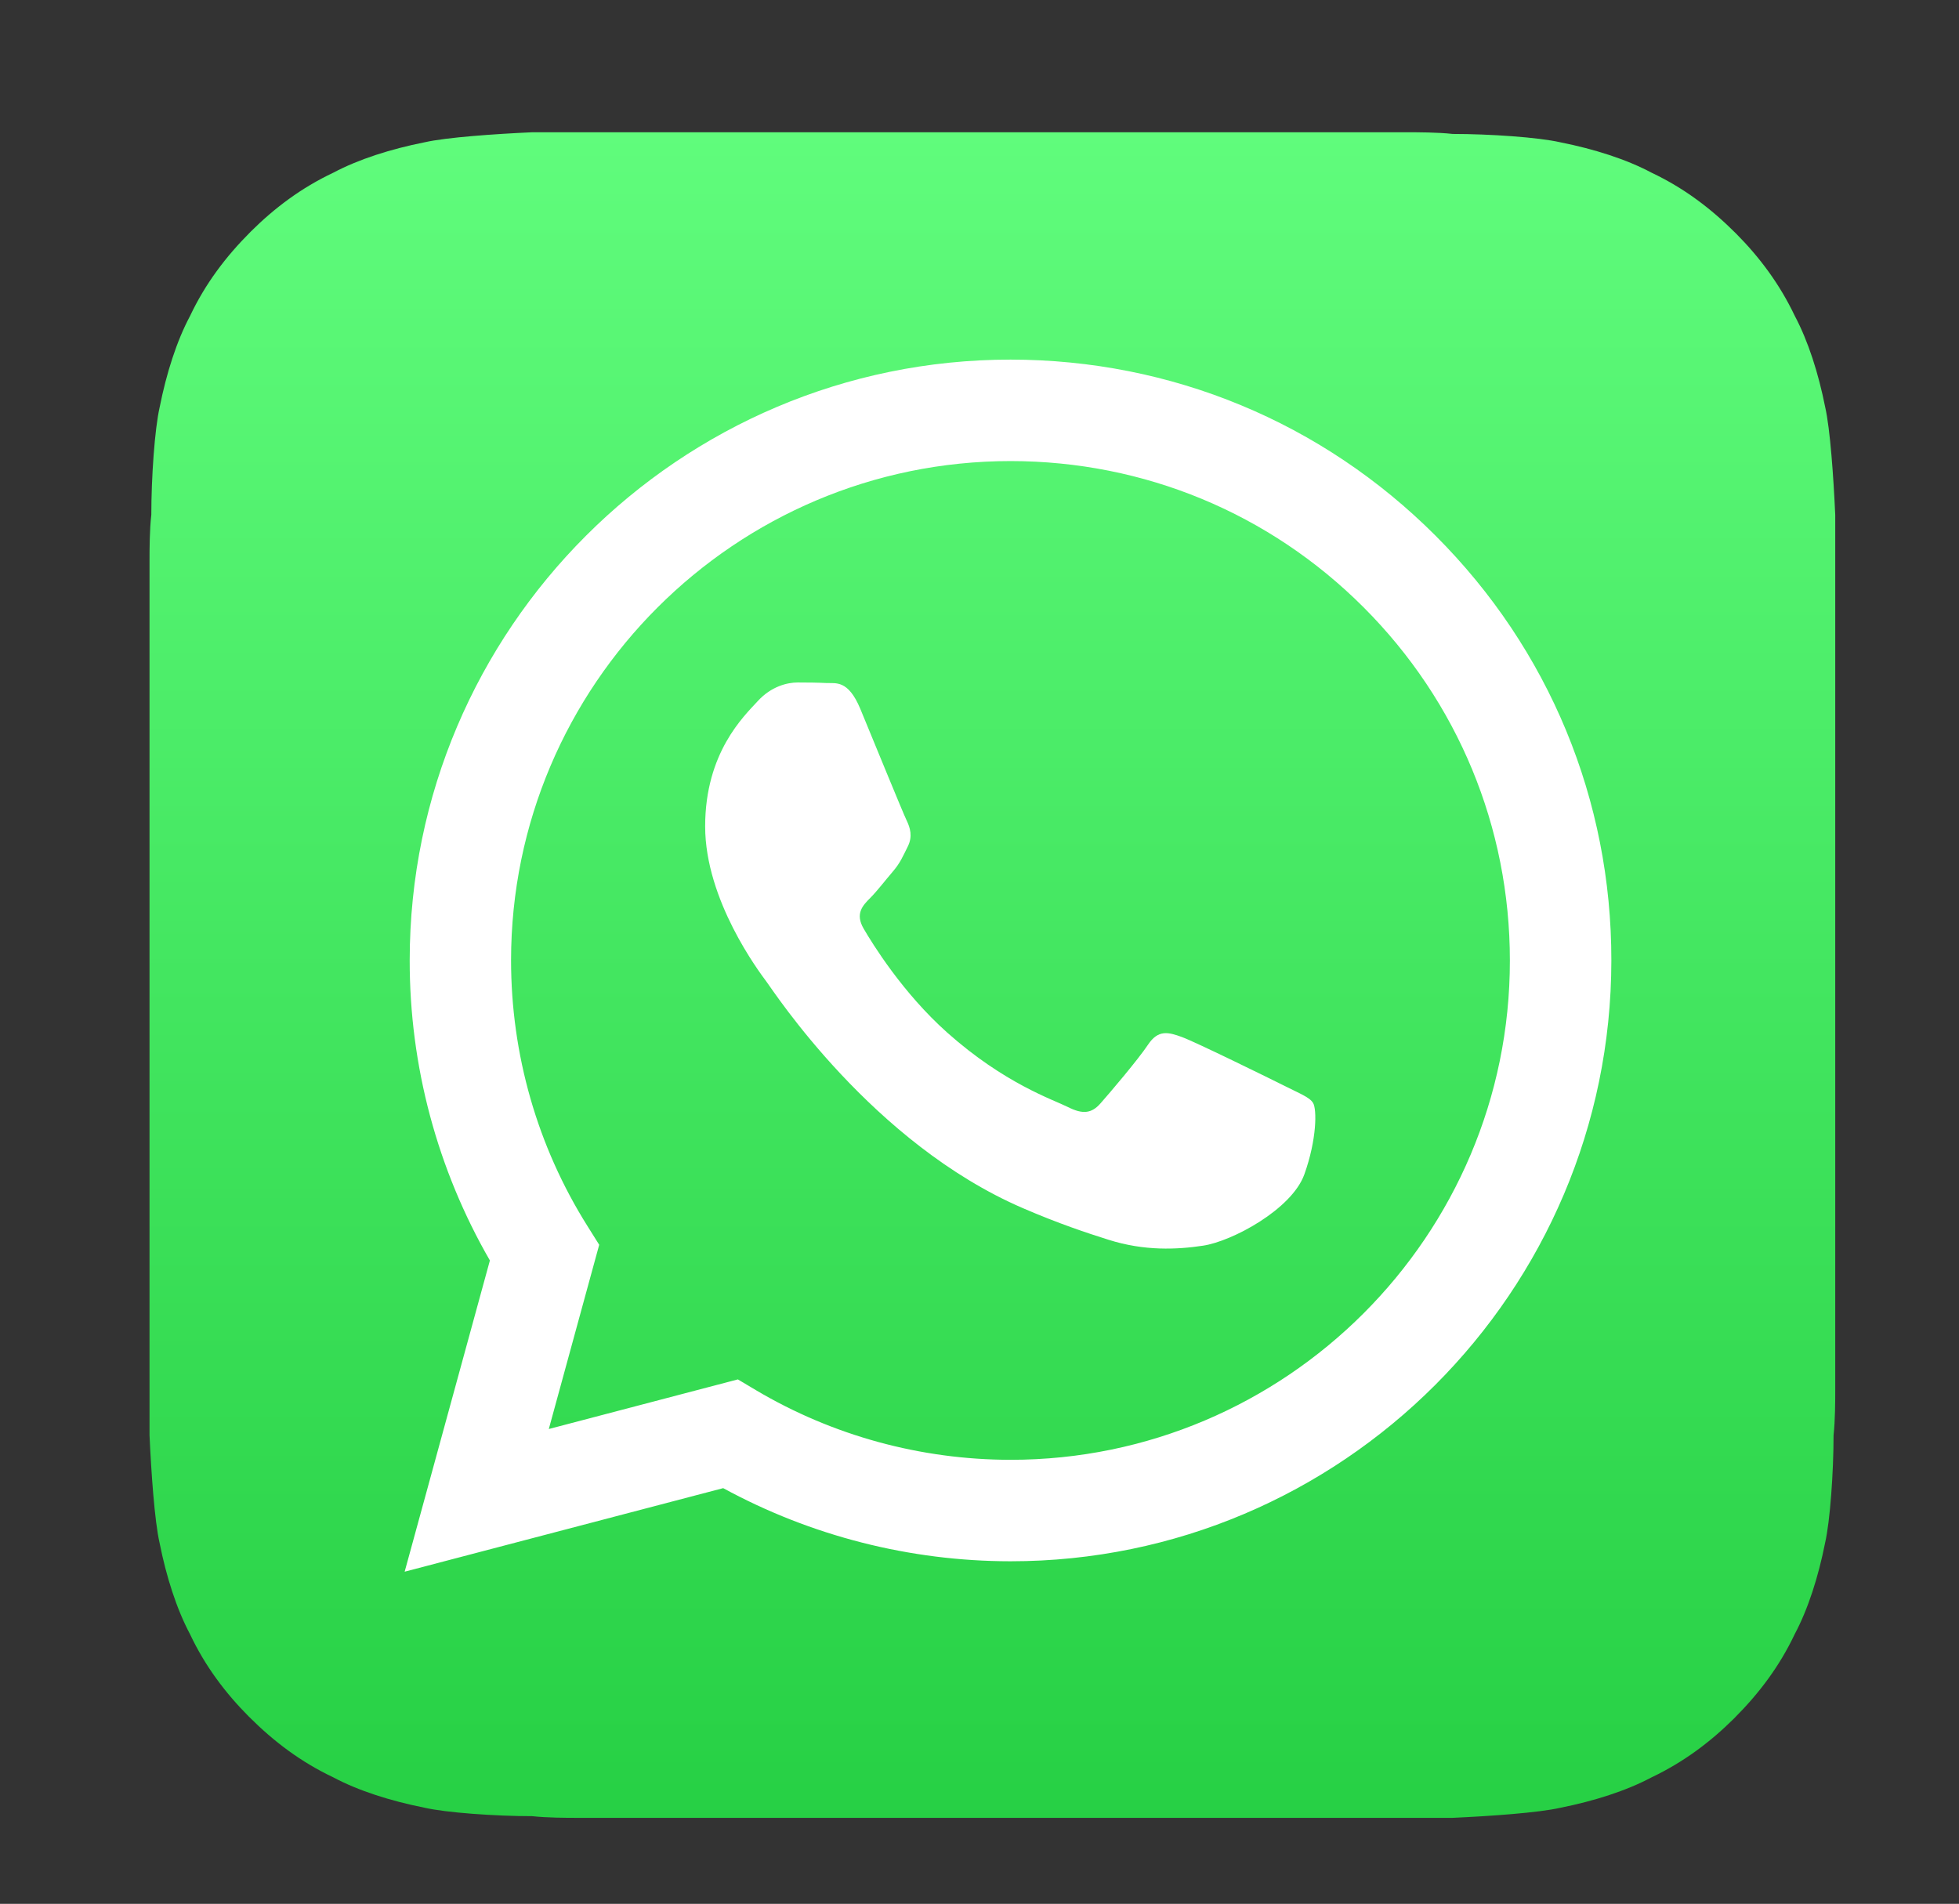 <?xml version="1.0" encoding="utf-8"?>
<!-- Generator: Adobe Illustrator 27.3.1, SVG Export Plug-In . SVG Version: 6.00 Build 0)  -->
<svg version="1.1" id="Layer_1" xmlns:serif="http://www.serif.com/"
	 xmlns="http://www.w3.org/2000/svg" xmlns:xlink="http://www.w3.org/1999/xlink" x="0px" y="0px" viewBox="0 0 174.91 170"
	 style="enable-background:new 0 0 174.91 170;" xml:space="preserve">
<rect x="0" y="0" width="174.91" height="170" fill="#333333" stroke="none"/>
<style type="text/css">
	.st0{fill:url(#SVGID_1_);}
	.st1{fill-rule:evenodd;clip-rule:evenodd;fill:#FFFFFF;}
</style>
<g id="WhatsApp-Logo-Icon">
	
		<linearGradient id="SVGID_1_" gradientUnits="userSpaceOnUse" x1="-303.99" y1="-62.156" x2="-303.716" y2="-62.156" gradientTransform="matrix(0 -550 -550 0 -34096.977 -167032.016)">
		<stop  offset="0" style="stop-color:#25CF43"/>
		<stop  offset="1" style="stop-color:#61FD7D"/>
	</linearGradient>
	<path class="st0" d="M47.52,11.81c-3.31,0.15-7.67,0.45-9.63,0.9c-3.01,0.6-5.87,1.51-8.13,2.71c-2.86,1.35-5.26,3.16-7.37,5.26
		c-2.25,2.25-4.06,4.66-5.42,7.53c-1.2,2.25-2.11,5.12-2.71,8.13c-0.45,1.95-0.75,6.32-0.75,9.63c-0.16,1.36-0.16,3.16-0.16,4.07
		v74.05v4.06c0.15,3.31,0.45,7.67,0.9,9.63c0.6,3.01,1.51,5.87,2.71,8.13c1.35,2.86,3.16,5.26,5.26,7.37
		c2.25,2.25,4.66,4.06,7.53,5.42c2.25,1.2,5.12,2.11,8.13,2.71c1.95,0.45,6.32,0.76,9.63,0.76c1.36,0.15,3.16,0.15,4.07,0.15h74.05
		h4.06c3.31-0.15,7.67-0.45,9.63-0.9c3.01-0.6,5.87-1.51,8.13-2.71c2.86-1.36,5.26-3.16,7.37-5.26c2.25-2.25,4.06-4.66,5.42-7.53
		c1.2-2.25,2.11-5.12,2.71-8.13c0.45-1.95,0.76-6.32,0.76-9.63c0.15-1.35,0.15-3.16,0.15-4.06V45.97c-0.15-3.31-0.45-7.67-0.9-9.63
		c-0.6-3.01-1.51-5.87-2.71-8.13c-1.36-2.86-3.16-5.26-5.26-7.37c-2.25-2.25-4.66-4.06-7.53-5.42c-2.25-1.2-5.12-2.11-8.13-2.71
		c-1.95-0.45-6.32-0.75-9.63-0.75c-1.35-0.15-3.16-0.15-4.06-0.15H47.52L47.52,11.81z"/>
	<path class="st1" d="M114.69,96.96c-1.34-0.67-7.93-3.91-9.16-4.36c-1.23-0.45-2.12-0.67-3.02,0.67c-0.89,1.34-3.46,4.36-4.25,5.25
		c-0.78,0.89-1.57,1.01-2.91,0.33c-1.34-0.67-5.66-2.09-10.78-6.65c-3.98-3.55-6.68-7.94-7.46-9.28s-0.08-2.07,0.59-2.74
		c0.6-0.6,1.34-1.57,2.01-2.35c0.67-0.78,0.89-1.34,1.34-2.24c0.45-0.9,0.22-1.67-0.11-2.35s-3.02-7.27-4.13-9.95
		c-1.09-2.61-2.19-2.26-3.02-2.3c-0.78-0.04-1.67-0.05-2.57-0.05s-2.35,0.33-3.57,1.67c-1.23,1.34-4.69,4.59-4.69,11.18
		c0,6.59,4.81,12.97,5.47,13.86c0.67,0.89,9.45,14.43,22.9,20.23c3.2,1.38,5.7,2.21,7.64,2.82c3.21,1.02,6.13,0.88,8.44,0.53
		c2.58-0.38,7.93-3.24,9.05-6.37c1.12-3.13,1.12-5.81,0.78-6.37C116.93,97.97,116.03,97.64,114.69,96.96 M90.23,130.35h-0.02
		c-8-0.01-15.85-2.15-22.7-6.21l-1.63-0.97l-16.88,4.43l4.5-16.45l-1.06-1.69c-4.46-7.1-6.81-15.3-6.81-23.72
		c0.01-24.58,20.01-44.57,44.61-44.57c11.91,0.01,23.11,4.65,31.52,13.07s13.05,19.63,13.05,31.53
		C134.82,110.35,114.81,130.35,90.23,130.35 M128.18,47.84c-10.13-10.14-23.6-15.72-37.95-15.73c-29.57,0-53.64,24.06-53.65,53.63
		c-0.01,9.45,2.47,18.68,7.16,26.81l-7.61,27.79l28.44-7.46c7.84,4.27,16.66,6.52,25.63,6.53h0.02c29.57,0,53.63-24.06,53.65-53.63
		C143.89,71.44,138.31,57.97,128.18,47.84"/>
</g>
</svg>
